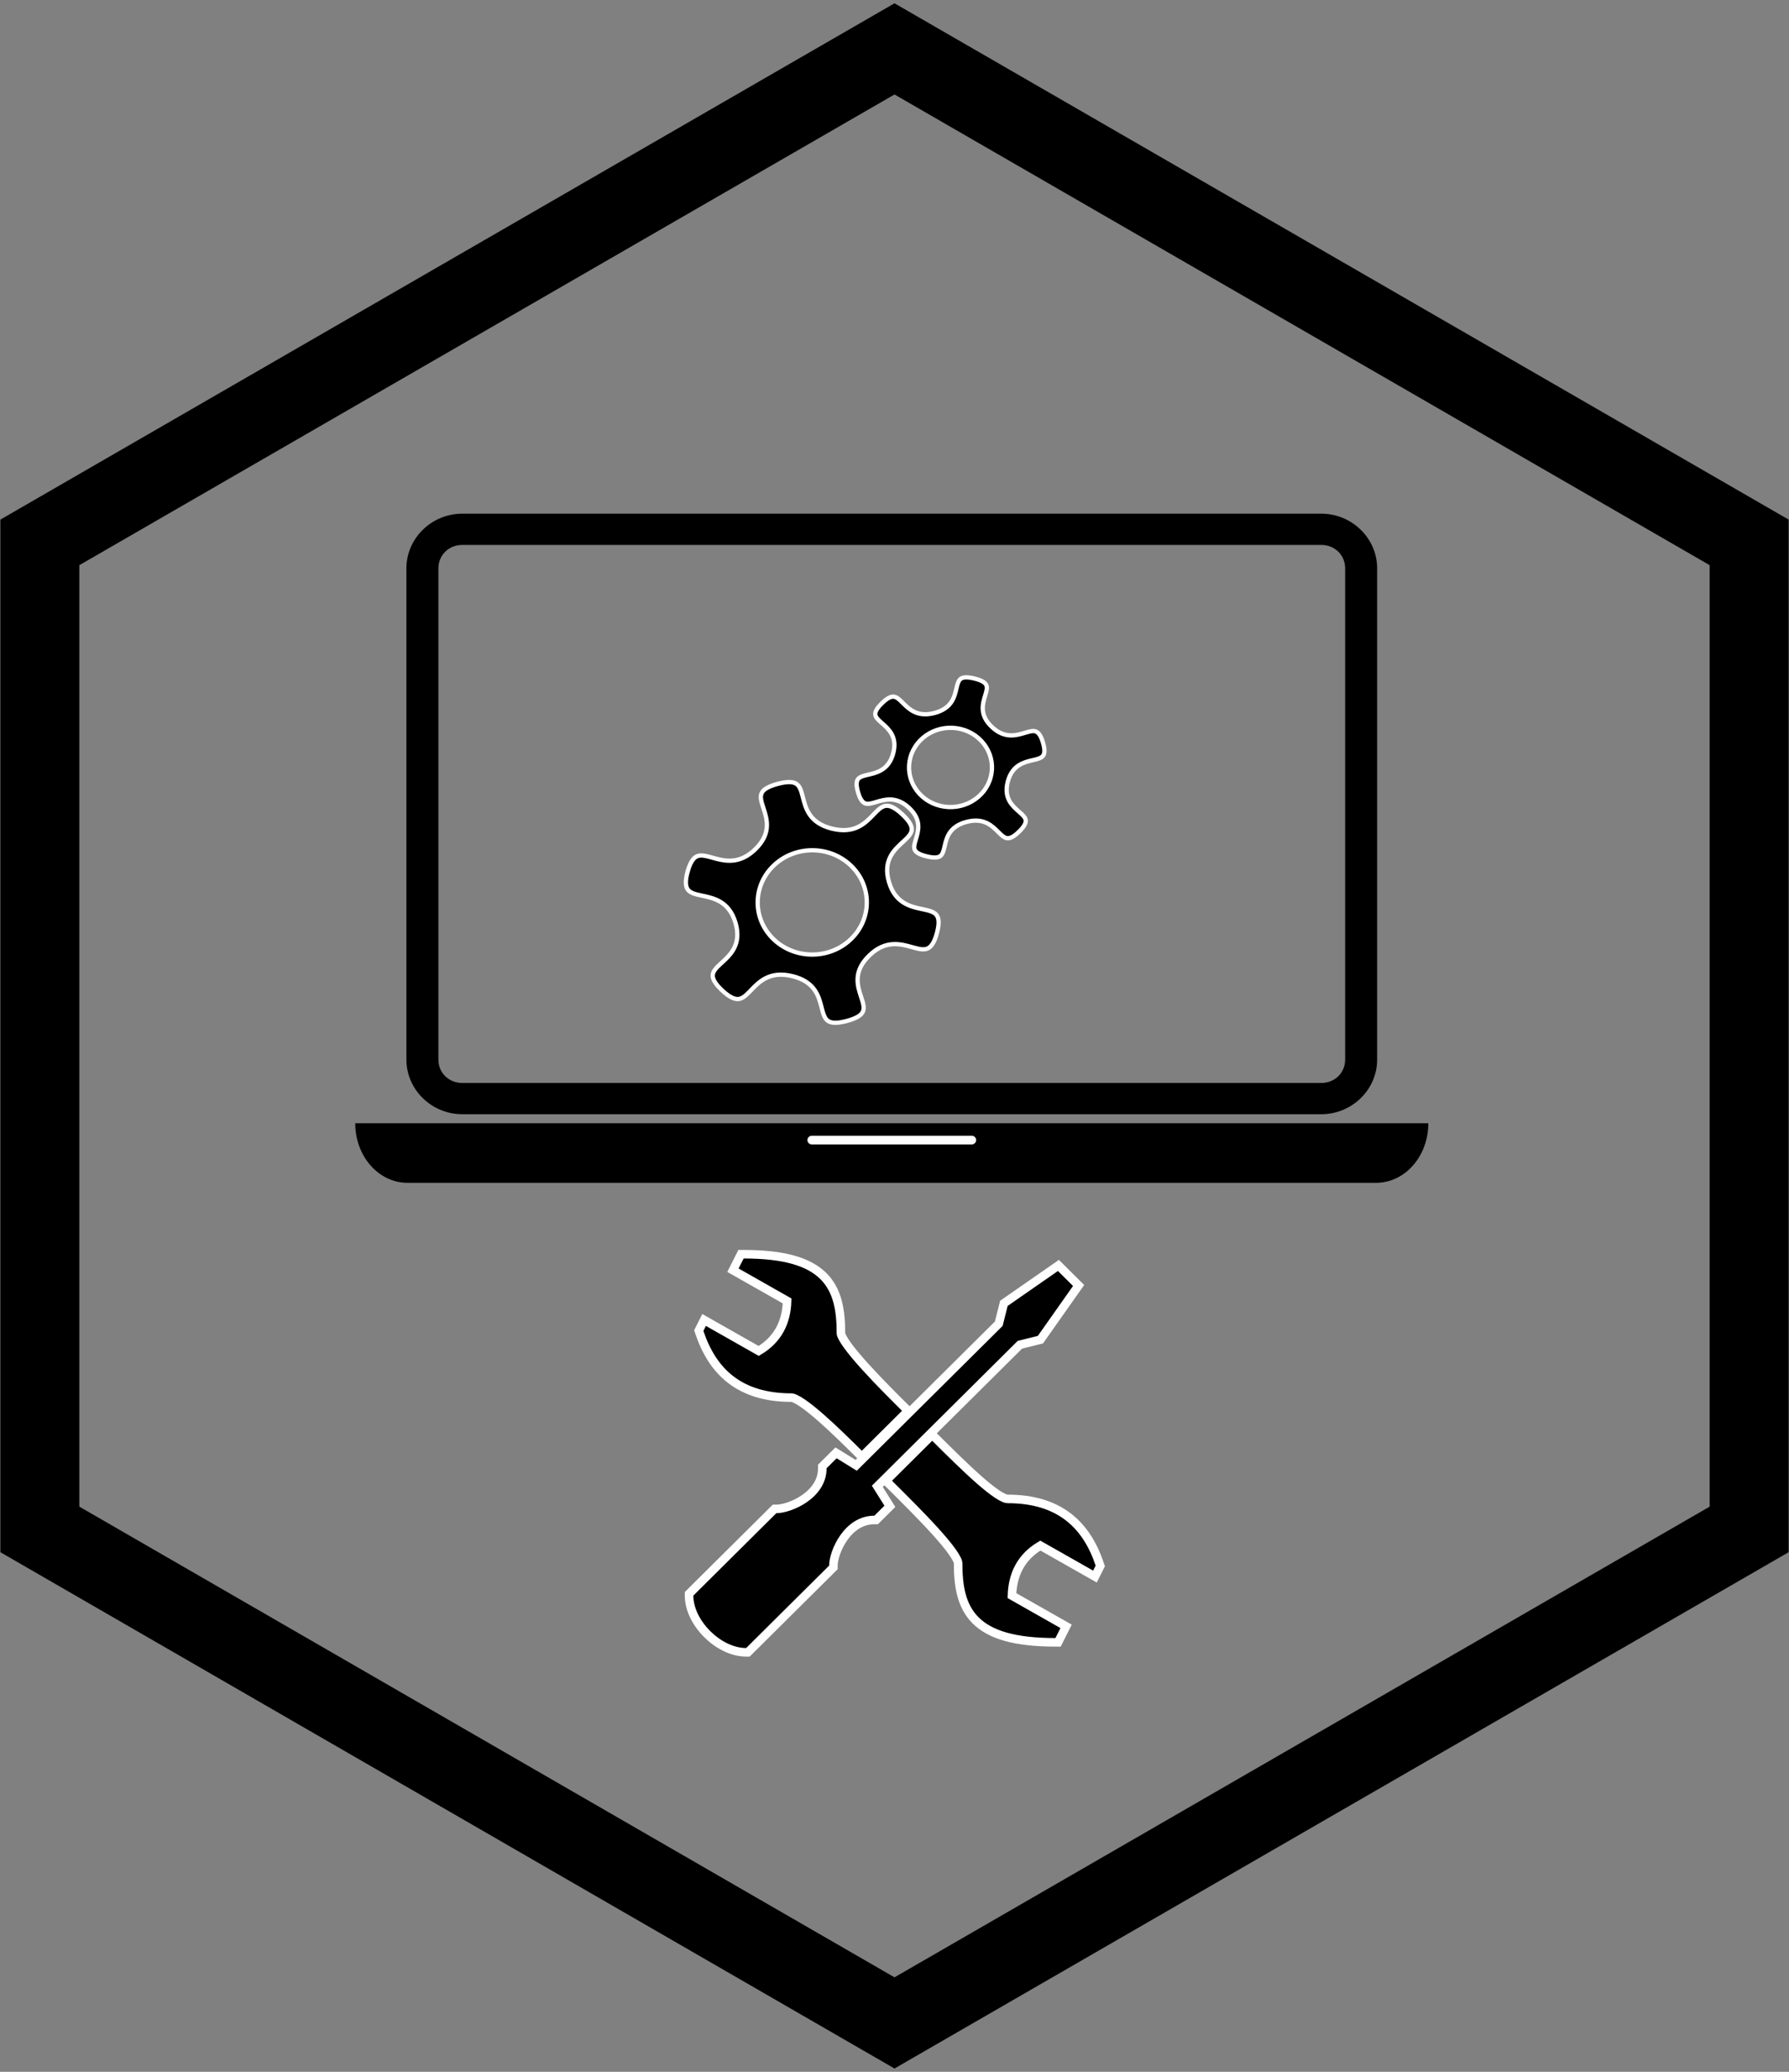 <svg width="418" height="484" viewBox="0 0 418 484" fill="none" xmlns="http://www.w3.org/2000/svg">
<rect x="0" y="0" width="418" height="484" fill="#808080" stroke="none"/>
<path d="M209 11.42L408.69 126.71V357.29L209 472.58L9.31 357.29L9.31 126.71L209 11.42Z" stroke="black" stroke-width="18.446" stroke-linecap="round"/>
<path d="M108.01 120C100.837 120 94.957 125.759 94.957 132.766V247.543C94.957 254.551 100.837 260.296 108.01 260.296H308.716C315.888 260.296 321.769 254.551 321.769 247.543V132.766C321.769 125.759 315.888 120 308.716 120H108.01ZM108.01 127.303H308.716C311.876 127.303 314.293 129.678 314.293 132.766V247.543C314.293 250.632 311.876 252.993 308.716 252.993H108.01C104.849 252.993 102.432 250.632 102.432 247.543V132.766C102.432 129.678 104.849 127.303 108.01 127.303Z" fill="black"/>
<path d="M83 262.404C83 270.112 88.449 276.321 95.215 276.321H321.511C328.277 276.321 333.725 270.112 333.725 262.404H83Z" fill="black"/>
<path d="M189.696 265.325H227.036C227.612 265.325 228.076 265.778 228.076 266.342C228.076 266.904 227.612 267.357 227.036 267.357H189.696C189.12 267.357 188.656 266.905 188.656 266.342C188.656 265.779 189.12 265.325 189.696 265.325Z" fill="white"/>
<path d="M162.024 200.673L162.043 200.65C162.364 200.291 162.697 200.085 163.04 199.973C163.395 199.856 163.794 199.83 164.252 199.874C164.714 199.918 165.215 200.031 165.771 200.178C165.985 200.235 166.215 200.299 166.452 200.365C166.806 200.463 167.179 200.567 167.544 200.659C168.797 200.974 170.212 201.222 171.734 200.972C173.268 200.719 174.861 199.97 176.493 198.378C178.431 196.486 179.12 194.676 179.184 192.975C179.243 191.418 178.772 189.985 178.37 188.763C178.342 188.676 178.314 188.59 178.286 188.505C178.073 187.853 177.896 187.274 177.816 186.74C177.738 186.212 177.761 185.764 177.923 185.367C178.239 184.59 179.179 183.798 181.701 183.124C184.222 182.45 185.456 182.661 186.147 183.169C186.501 183.428 186.764 183.8 186.983 184.291C187.204 184.786 187.366 185.37 187.537 186.033C187.559 186.119 187.582 186.207 187.605 186.296C187.923 187.54 188.297 188.999 189.19 190.301C190.166 191.724 191.735 192.931 194.417 193.587C197.098 194.244 199.082 193.909 200.655 193.111C202.095 192.38 203.158 191.273 204.065 190.33C204.13 190.262 204.193 190.196 204.257 190.13C204.741 189.628 205.177 189.191 205.621 188.859C206.06 188.53 206.478 188.325 206.918 188.26C207.779 188.133 208.967 188.515 210.836 190.265C212.706 192.015 213.13 193.142 213.015 193.967C212.957 194.389 212.751 194.793 212.416 195.22C212.078 195.65 211.63 196.076 211.115 196.55C211.048 196.611 210.98 196.674 210.91 196.737C209.942 197.623 208.807 198.662 208.073 200.054C207.271 201.574 206.962 203.476 207.705 206.025C208.448 208.574 209.743 210.048 211.252 210.951C212.633 211.777 214.167 212.104 215.475 212.382C215.568 212.402 215.66 212.421 215.752 212.441C216.449 212.591 217.062 212.733 217.585 212.934C218.103 213.133 218.497 213.376 218.776 213.709C219.322 214.359 219.568 215.533 218.916 217.957C218.264 220.381 217.455 221.296 216.649 221.614C216.237 221.777 215.769 221.809 215.215 221.745C214.656 221.68 214.046 221.523 213.36 221.333C213.27 221.308 213.179 221.283 213.088 221.258C211.801 220.9 210.292 220.48 208.665 220.569C206.887 220.666 205.008 221.362 203.07 223.254C201.132 225.145 200.443 226.955 200.378 228.656C200.32 230.214 200.79 231.647 201.192 232.869C201.221 232.956 201.249 233.042 201.277 233.127C201.489 233.779 201.667 234.358 201.746 234.891C201.825 235.419 201.801 235.868 201.64 236.265C201.324 237.041 200.383 237.833 197.861 238.507C195.34 239.181 194.106 238.97 193.415 238.463C193.062 238.203 192.798 237.831 192.58 237.341C192.359 236.845 192.197 236.262 192.025 235.599C192.003 235.512 191.981 235.424 191.958 235.335C191.639 234.091 191.266 232.633 190.372 231.33C189.396 229.907 187.827 228.701 185.146 228.044C182.464 227.387 180.481 227.723 178.908 228.521C177.467 229.252 176.404 230.358 175.498 231.302C175.433 231.369 175.369 231.436 175.306 231.501C174.821 232.004 174.385 232.44 173.942 232.773C173.503 233.102 173.085 233.307 172.645 233.371C171.783 233.498 170.596 233.116 168.726 231.366C166.857 229.617 166.432 228.49 166.547 227.664C166.606 227.242 166.811 226.838 167.146 226.412C167.485 225.981 167.932 225.556 168.447 225.082C168.515 225.02 168.583 224.958 168.652 224.894C169.62 224.008 170.755 222.969 171.489 221.578C172.291 220.058 172.601 218.155 171.857 215.606C171.114 213.058 169.819 211.584 168.311 210.681C166.929 209.854 165.396 209.528 164.088 209.25C163.994 209.23 163.902 209.21 163.811 209.191C163.114 209.041 162.5 208.898 161.977 208.698C161.459 208.499 161.065 208.255 160.786 207.923C160.241 207.273 159.994 206.098 160.646 203.675L160.151 203.553L160.646 203.675C161.05 202.173 161.528 201.238 162.024 200.673ZM198.704 202.106C193.676 197.401 185.606 197.485 180.678 202.295C175.75 207.105 175.83 214.819 180.858 219.525C185.886 224.23 193.956 224.146 198.884 219.336C203.812 214.526 203.731 206.812 198.704 202.106Z" fill="black" stroke="white"/>
<path d="M200.193 182.67L200.195 182.658C200.259 182.325 200.385 182.09 200.549 181.91C200.719 181.724 200.95 181.574 201.255 181.443C201.562 181.31 201.923 181.206 202.341 181.103C202.498 181.064 202.671 181.023 202.851 180.981C203.122 180.917 203.409 180.85 203.683 180.779C204.627 180.533 205.665 180.181 206.577 179.456C207.498 178.724 208.253 177.643 208.694 176.003L208.199 175.881L208.694 176.003C209.219 174.053 208.955 172.599 208.313 171.443C207.729 170.391 206.846 169.617 206.107 168.969C206.054 168.922 206.001 168.876 205.949 168.83C205.554 168.482 205.219 168.176 204.965 167.867C204.715 167.562 204.568 167.282 204.521 166.994C204.432 166.437 204.694 165.623 206.062 164.288C207.43 162.953 208.276 162.685 208.861 162.759C209.163 162.797 209.46 162.932 209.784 163.164C210.113 163.4 210.44 163.714 210.812 164.084C210.861 164.132 210.911 164.182 210.961 164.232C211.654 164.924 212.483 165.752 213.596 166.287C214.819 166.876 216.345 167.097 218.374 166.555C220.402 166.013 221.587 165.067 222.315 163.957C222.976 162.947 223.237 161.829 223.456 160.894C223.471 160.826 223.487 160.759 223.503 160.693C223.621 160.192 223.731 159.762 223.884 159.397C224.035 159.038 224.216 158.776 224.454 158.593C224.914 158.24 225.782 158.05 227.675 158.513C229.568 158.977 230.233 159.543 230.458 160.064C230.574 160.333 230.6 160.646 230.551 161.03C230.501 161.42 230.38 161.848 230.231 162.341C230.211 162.406 230.191 162.472 230.171 162.538C229.89 163.458 229.554 164.559 229.624 165.747C229.701 167.054 230.262 168.428 231.766 169.836C233.269 171.243 234.719 171.75 236.088 171.797C237.333 171.839 238.477 171.495 239.434 171.208C239.503 171.187 239.572 171.166 239.64 171.146C240.152 170.993 240.598 170.869 241.005 170.813C241.406 170.758 241.734 170.776 242.018 170.882C242.569 171.086 243.175 171.71 243.7 173.509C244.224 175.308 244.043 176.141 243.683 176.588C243.497 176.819 243.227 176.997 242.854 177.149C242.475 177.303 242.027 177.417 241.506 177.541C241.437 177.557 241.367 177.573 241.297 177.59C240.323 177.817 239.157 178.09 238.115 178.743C236.968 179.462 236.003 180.614 235.479 182.564C234.954 184.514 235.218 185.967 235.86 187.124C236.443 188.175 237.327 188.95 238.065 189.598C238.119 189.645 238.172 189.691 238.224 189.737C238.618 190.084 238.954 190.391 239.207 190.7C239.458 191.004 239.605 191.285 239.651 191.573C239.741 192.13 239.479 192.943 238.111 194.279C236.743 195.614 235.897 195.882 235.312 195.808C235.01 195.77 234.713 195.635 234.389 195.402C234.06 195.167 233.733 194.853 233.361 194.483C233.312 194.434 233.262 194.385 233.211 194.334C232.518 193.643 231.689 192.815 230.577 192.28C229.354 191.691 227.827 191.47 225.799 192.012C223.771 192.554 222.585 193.5 221.858 194.61C221.196 195.619 220.935 196.738 220.717 197.673C220.701 197.741 220.686 197.808 220.67 197.874C220.552 198.374 220.442 198.805 220.289 199.17C220.137 199.529 219.957 199.791 219.719 199.974C219.259 200.327 218.391 200.517 216.498 200.053C214.605 199.59 213.94 199.024 213.715 198.503C213.599 198.234 213.573 197.921 213.622 197.537C213.671 197.147 213.792 196.719 213.942 196.226C213.961 196.161 213.981 196.095 214.002 196.028C214.283 195.109 214.619 194.008 214.549 192.82C214.471 191.513 213.911 190.139 212.407 188.731C210.903 187.324 209.454 186.816 208.084 186.77C206.84 186.728 205.695 187.072 204.739 187.359C204.669 187.38 204.6 187.401 204.533 187.421C204.02 187.574 203.575 187.698 203.168 187.754C202.766 187.809 202.438 187.79 202.154 187.685C201.604 187.48 200.998 186.857 200.473 185.058C200.149 183.947 200.097 183.189 200.193 182.67ZM224.5 170.313C219.318 169.044 214.037 172.031 212.704 176.985C211.37 181.939 214.49 186.984 219.672 188.254C224.854 189.524 230.136 186.536 231.469 181.582C232.802 176.628 229.682 171.583 224.5 170.313Z" fill="black" stroke="white"/>
<path d="M173.75 293H173.134L172.857 293.55L171.682 295.884L171.254 296.733L172.082 297.203L183.904 303.911C183.76 308.969 181.698 312.967 177.273 315.599L165.431 308.88L164.517 308.362L164.044 309.3L163.457 310.467L163.269 310.839L163.402 311.235C164.912 315.733 167.208 319.572 170.715 322.281C174.231 324.996 178.866 326.5 184.912 326.5C185.061 326.5 185.362 326.564 185.846 326.791C186.312 327.008 186.867 327.337 187.499 327.767C188.762 328.626 190.25 329.835 191.817 331.21C194.948 333.957 198.304 337.289 200.658 339.626L201.362 340.326L202.067 339.626L211.467 330.293L212.182 329.583L211.467 328.874C209.114 326.538 205.315 322.764 202.104 319.215C200.497 317.438 199.056 315.737 198.023 314.312C197.505 313.599 197.105 312.976 196.839 312.463C196.556 311.917 196.487 311.613 196.487 311.5C196.487 306.207 195.761 301.467 192.373 298.103C188.999 294.753 183.222 293 173.75 293ZM247.892 296.207L247.301 295.62L246.617 296.096L234.867 304.262L234.559 304.476L234.468 304.839L233.361 309.236L200.044 342.317L196.015 339.817L195.344 339.4L194.783 339.957L192.433 342.29L192.137 342.584V343C192.137 346.06 190.349 348.417 188.01 350.056C185.65 351.711 182.909 352.5 181.387 352.5H180.975L180.683 352.79L161.295 372.04L161 372.334V372.75C161 376.016 162.79 379.318 165.261 381.772C167.733 384.227 171.056 386 174.337 386H174.75L175.042 385.71L194.43 366.46L194.725 366.166V365.75C194.725 364.245 195.518 361.527 197.184 359.184C198.833 356.864 201.208 355.083 204.3 355.083H204.712L205.005 354.793L207.355 352.46L207.923 351.895L207.496 351.217L204.986 347.229L238.296 314.154L242.728 313.054L243.09 312.964L243.305 312.66L251.53 300.993L252.017 300.302L251.417 299.707L247.892 296.207ZM218.517 335.874L217.812 335.174L217.108 335.874L207.708 345.207L206.993 345.917L207.708 346.626C211.238 350.131 215.33 354.195 218.54 357.744C220.146 359.52 221.511 361.145 222.469 362.492C222.948 363.167 223.31 363.75 223.548 364.232C223.798 364.738 223.862 365.035 223.862 365.167C223.862 370.46 224.589 375.2 227.977 378.564C231.351 381.914 237.128 383.667 246.6 383.667H247.216L247.493 383.116L248.668 380.783L249.096 379.933L248.268 379.464L236.446 372.756C236.59 367.697 238.652 363.699 243.077 361.068L254.919 367.786L255.833 368.305L256.306 367.366L256.893 366.2L257.081 365.827L256.948 365.432C255.438 360.933 253.142 357.094 249.635 354.386C246.119 351.671 241.484 350.167 235.438 350.167C235.267 350.167 234.973 350.107 234.528 349.911C234.094 349.721 233.58 349.43 232.988 349.039C231.804 348.255 230.393 347.122 228.827 345.748C225.697 343.002 222.049 339.38 218.517 335.874Z" fill="black" stroke="white" stroke-width="2"/>
</svg>
